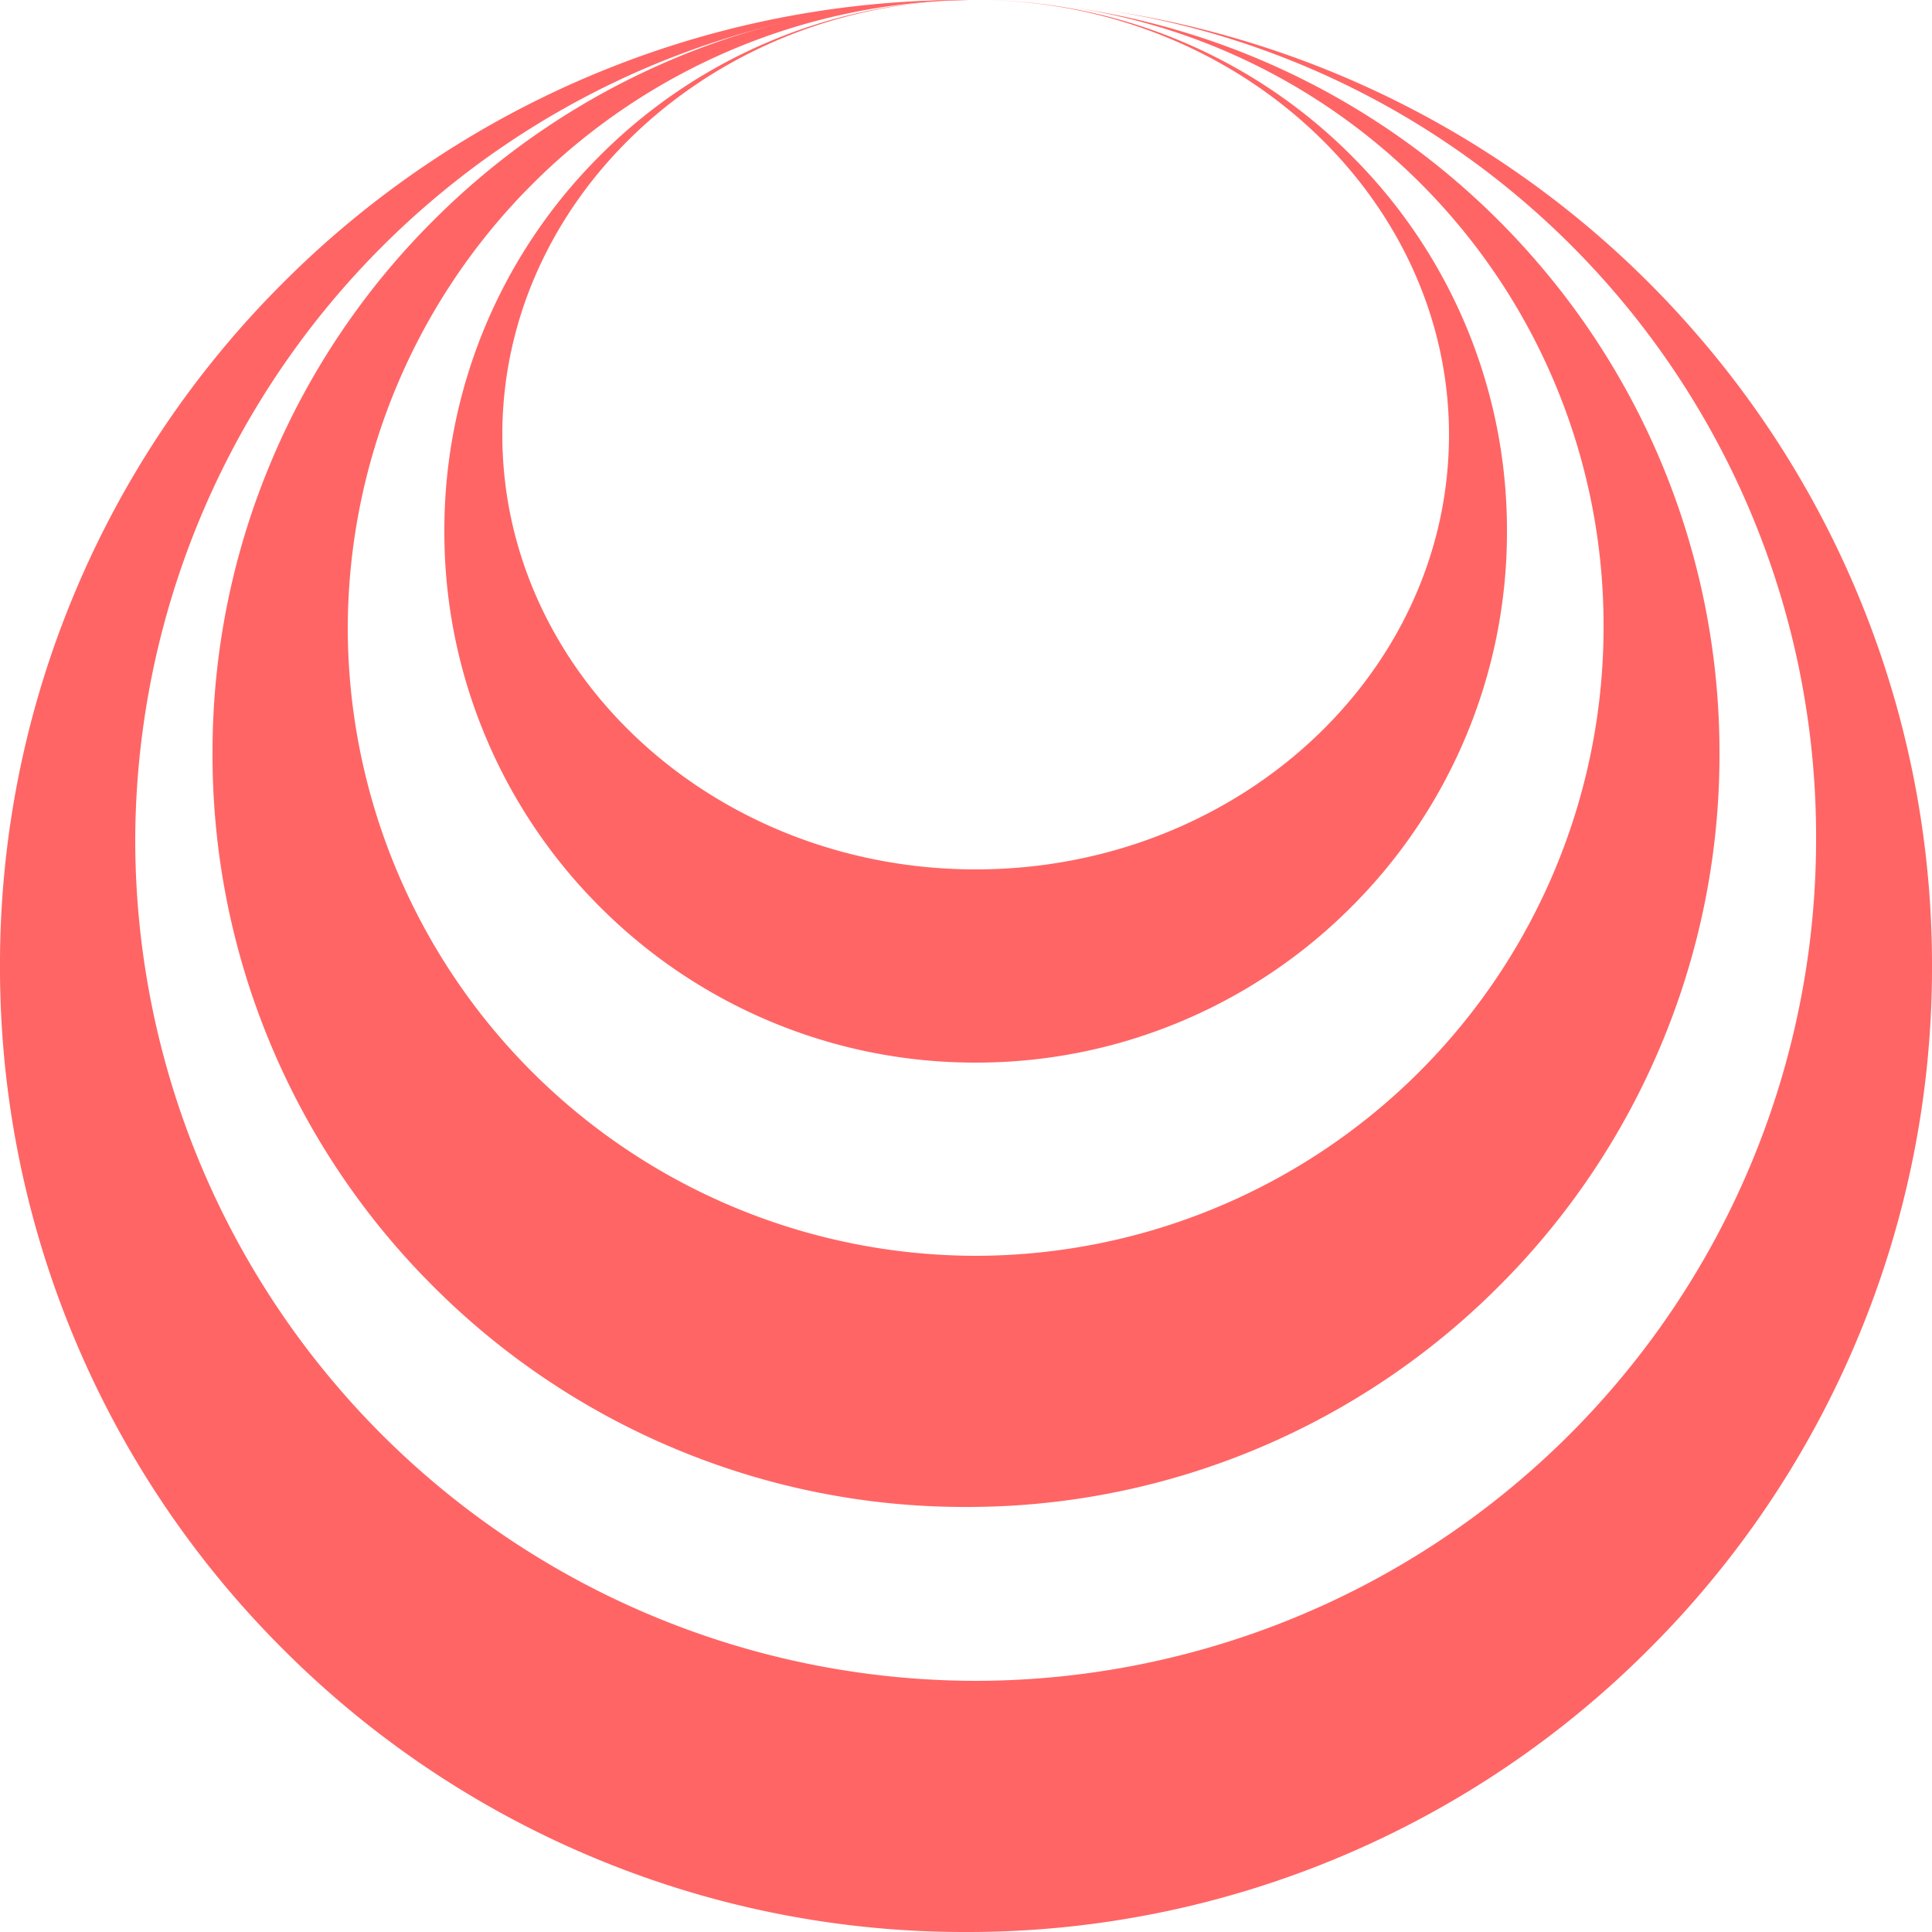 <svg xmlns="http://www.w3.org/2000/svg" xmlns:xlink="http://www.w3.org/1999/xlink" width="100" height="100" viewBox="0 0 100 100"><defs><clipPath id="b"><rect width="100" height="100"/></clipPath></defs><g id="a" clip-path="url(#b)"><path d="M-73,100a49.689,49.689,0,0,1-19.463-3.929,49.834,49.834,0,0,1-15.893-10.715,49.833,49.833,0,0,1-10.715-15.893A49.686,49.686,0,0,1-123,50a49.688,49.688,0,0,1,3.929-19.463,49.833,49.833,0,0,1,10.715-15.893A49.833,49.833,0,0,1-92.462,3.929,49.688,49.688,0,0,1-73,0h.257A43.6,43.6,0,0,0-116,43.5,43.549,43.549,0,0,0-72.5,87,43.55,43.55,0,0,0-29,43.5,43.272,43.272,0,0,0-65.639.538,49.985,49.985,0,0,1-35.274,17.187a49.824,49.824,0,0,1,9,14.991A49.8,49.8,0,0,1-23,50,49.686,49.686,0,0,1-26.93,69.462,49.833,49.833,0,0,1-37.645,85.355,49.833,49.833,0,0,1-53.538,96.071,49.686,49.686,0,0,1-73,100Z" transform="translate(123)" fill="#ff6565"/><path d="M-84,78a38.757,38.757,0,0,1-15.181-3.065,38.87,38.87,0,0,1-12.4-8.358,38.87,38.87,0,0,1-8.358-12.4A38.757,38.757,0,0,1-123,39a38.755,38.755,0,0,1,3.065-15.18,38.869,38.869,0,0,1,8.358-12.4,38.87,38.87,0,0,1,12.4-8.358A38.757,38.757,0,0,1-84,0h.262A32.581,32.581,0,0,0-116,32.5,32.537,32.537,0,0,0-83.5,65,32.537,32.537,0,0,0-51,32.5,32.34,32.34,0,0,0-78.318.411,38.983,38.983,0,0,1-54.592,13.384a38.862,38.862,0,0,1,7.036,11.7A38.842,38.842,0,0,1-45,39a38.757,38.757,0,0,1-3.065,15.181,38.87,38.87,0,0,1-8.358,12.4,38.869,38.869,0,0,1-12.4,8.358A38.755,38.755,0,0,1-84,78Z" transform="translate(134)" fill="#ff6565"/><path d="M-95.5,55a27.328,27.328,0,0,1-10.7-2.161,27.41,27.41,0,0,1-8.741-5.893,27.409,27.409,0,0,1-5.894-8.741A27.326,27.326,0,0,1-123,27.5a27.331,27.331,0,0,1,7.976-19.367,27.415,27.415,0,0,1,8.664-5.906A27.315,27.315,0,0,1-95.74,0C-109.117.119-120,10.211-120,22.5-120,34.907-109.009,45-95.5,45S-71,34.907-71,22.5C-71,10.325-81.781.233-95.033,0A27.306,27.306,0,0,1-84.64,2.227a27.414,27.414,0,0,1,8.664,5.906A27.331,27.331,0,0,1-68,27.5a27.327,27.327,0,0,1-2.161,10.7,27.408,27.408,0,0,1-5.893,8.741A27.408,27.408,0,0,1-84.8,52.839,27.327,27.327,0,0,1-95.5,55Z" transform="translate(146)" fill="#ff6565"/></g></svg>